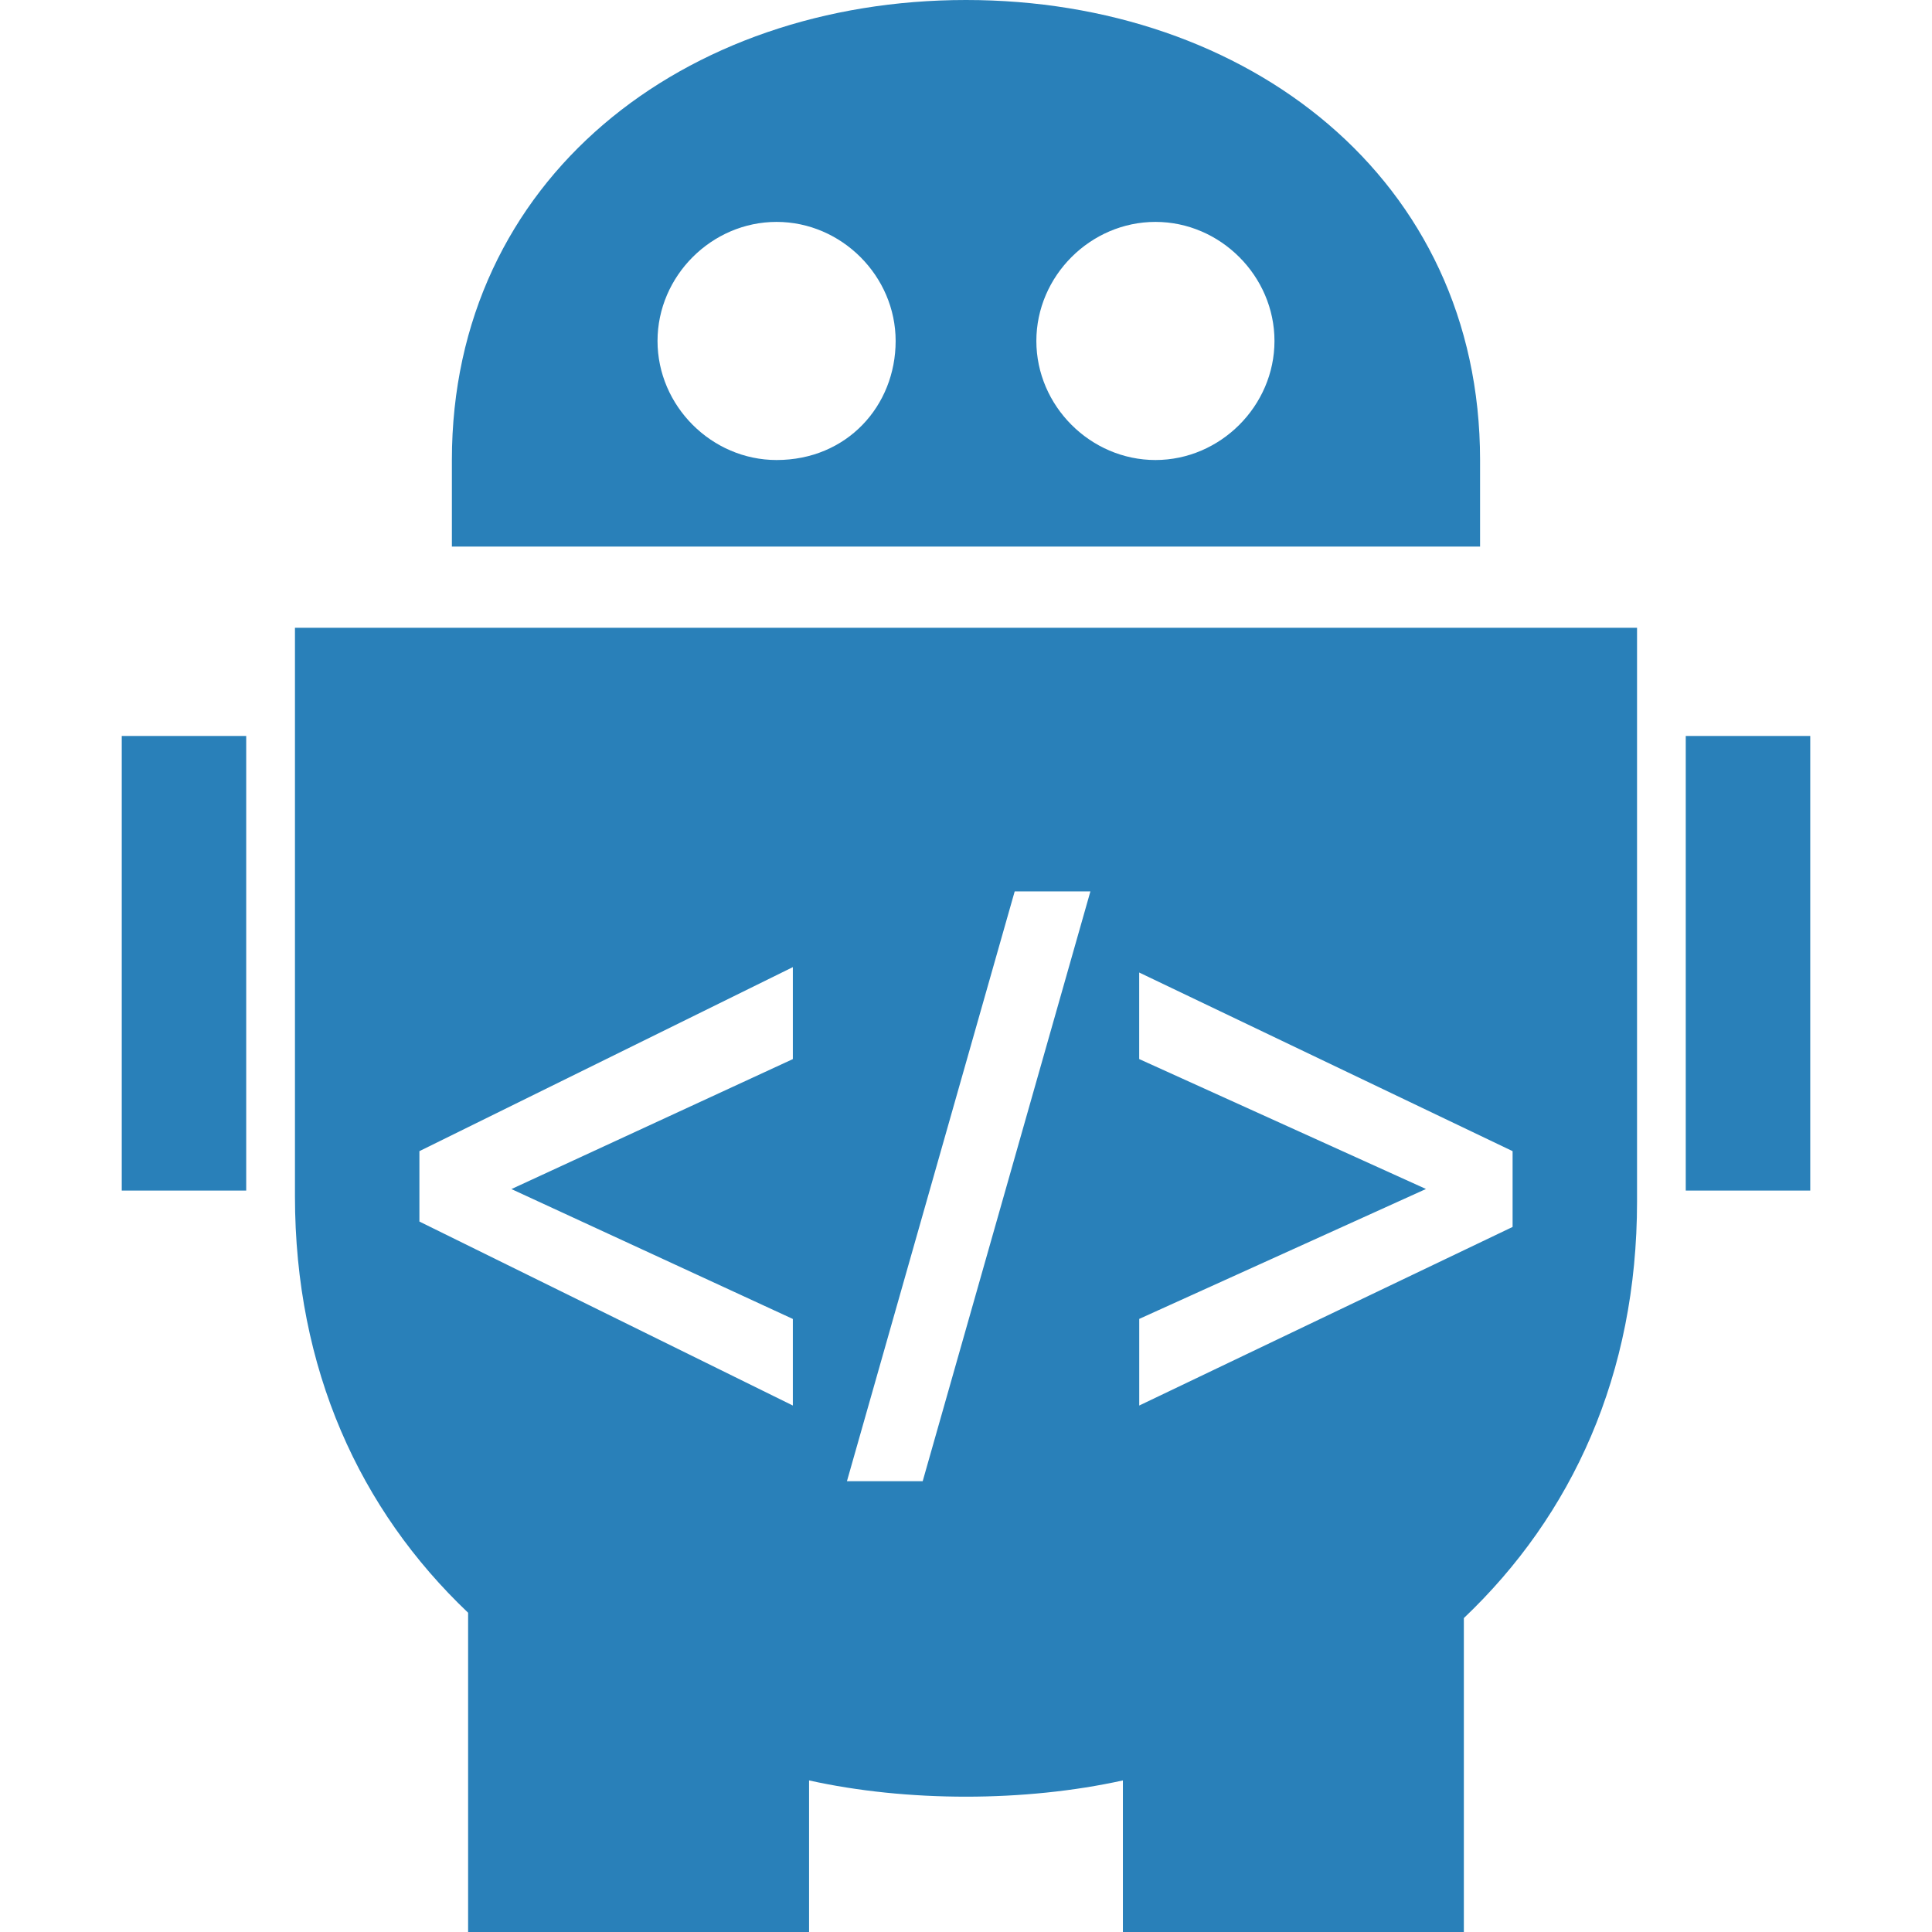 <?xml version="1.0" encoding="iso-8859-1"?>
<!-- Generator: Adobe Illustrator 16.0.0, SVG Export Plug-In . SVG Version: 6.00 Build 0)  -->
<!DOCTYPE svg PUBLIC "-//W3C//DTD SVG 1.1//EN" "http://www.w3.org/Graphics/SVG/1.1/DTD/svg11.dtd">
<svg xmlns="http://www.w3.org/2000/svg" xmlns:xlink="http://www.w3.org/1999/xlink" version="1.1" id="Capa_1" x="0px" y="0px" width="512px" height="512px" viewBox="0 0 48 48" style="enable-background:new 0 0 48 48;" xml:space="preserve">
<g>
	<path d="M36.772,11.429C36.772,4.437,30.992,0,24,0c-6.992,0-12.773,4.437-12.773,11.429v2.151h25.545V11.429z M19.294,11.429   c-1.614,0-2.958-1.344-2.958-2.958c0-1.613,1.344-2.958,2.958-2.958c1.613,0,2.958,1.345,2.958,2.958   C22.252,10.084,21.042,11.429,19.294,11.429z M28.707,11.429c-1.615,0-2.959-1.344-2.959-2.958c0-1.613,1.344-2.958,2.959-2.958   c1.612,0,2.957,1.345,2.957,2.958C31.664,10.084,30.319,11.429,28.707,11.429z M3.025,18.285h3.092V29.58H3.025V18.285z    M7.328,29.714c0,4.304,1.613,7.8,4.302,10.354V48h8.471v-3.766c1.21,0.269,2.554,0.404,3.899,0.404   c1.344,0,2.688-0.137,3.898-0.404V48h8.471v-7.799c2.689-2.555,4.303-6.051,4.303-10.354v-14.25H7.328V29.714z M28.303,32.768   l7.125-3.228l-7.125-3.228v-2.15L37.58,28.6v1.883l-9.276,4.437V32.768z M25.21,22.146h1.881L22.924,36.8h-1.882L25.21,22.146z    M10.42,28.6l9.278-4.572v2.285l-6.992,3.229l6.992,3.227v2.151l-9.278-4.571V28.6z M44.975,18.285V29.58h-3.093V18.285H44.975z" fill="#2980b9"/>
</g>
<g>
</g>
<g>
</g>
<g>
</g>
<g>
</g>
<g>
</g>
<g>
</g>
<g>
</g>
<g>
</g>
<g>
</g>
<g>
</g>
<g>
</g>
<g>
</g>
<g>
</g>
<g>
</g>
<g>
</g>
</svg>
